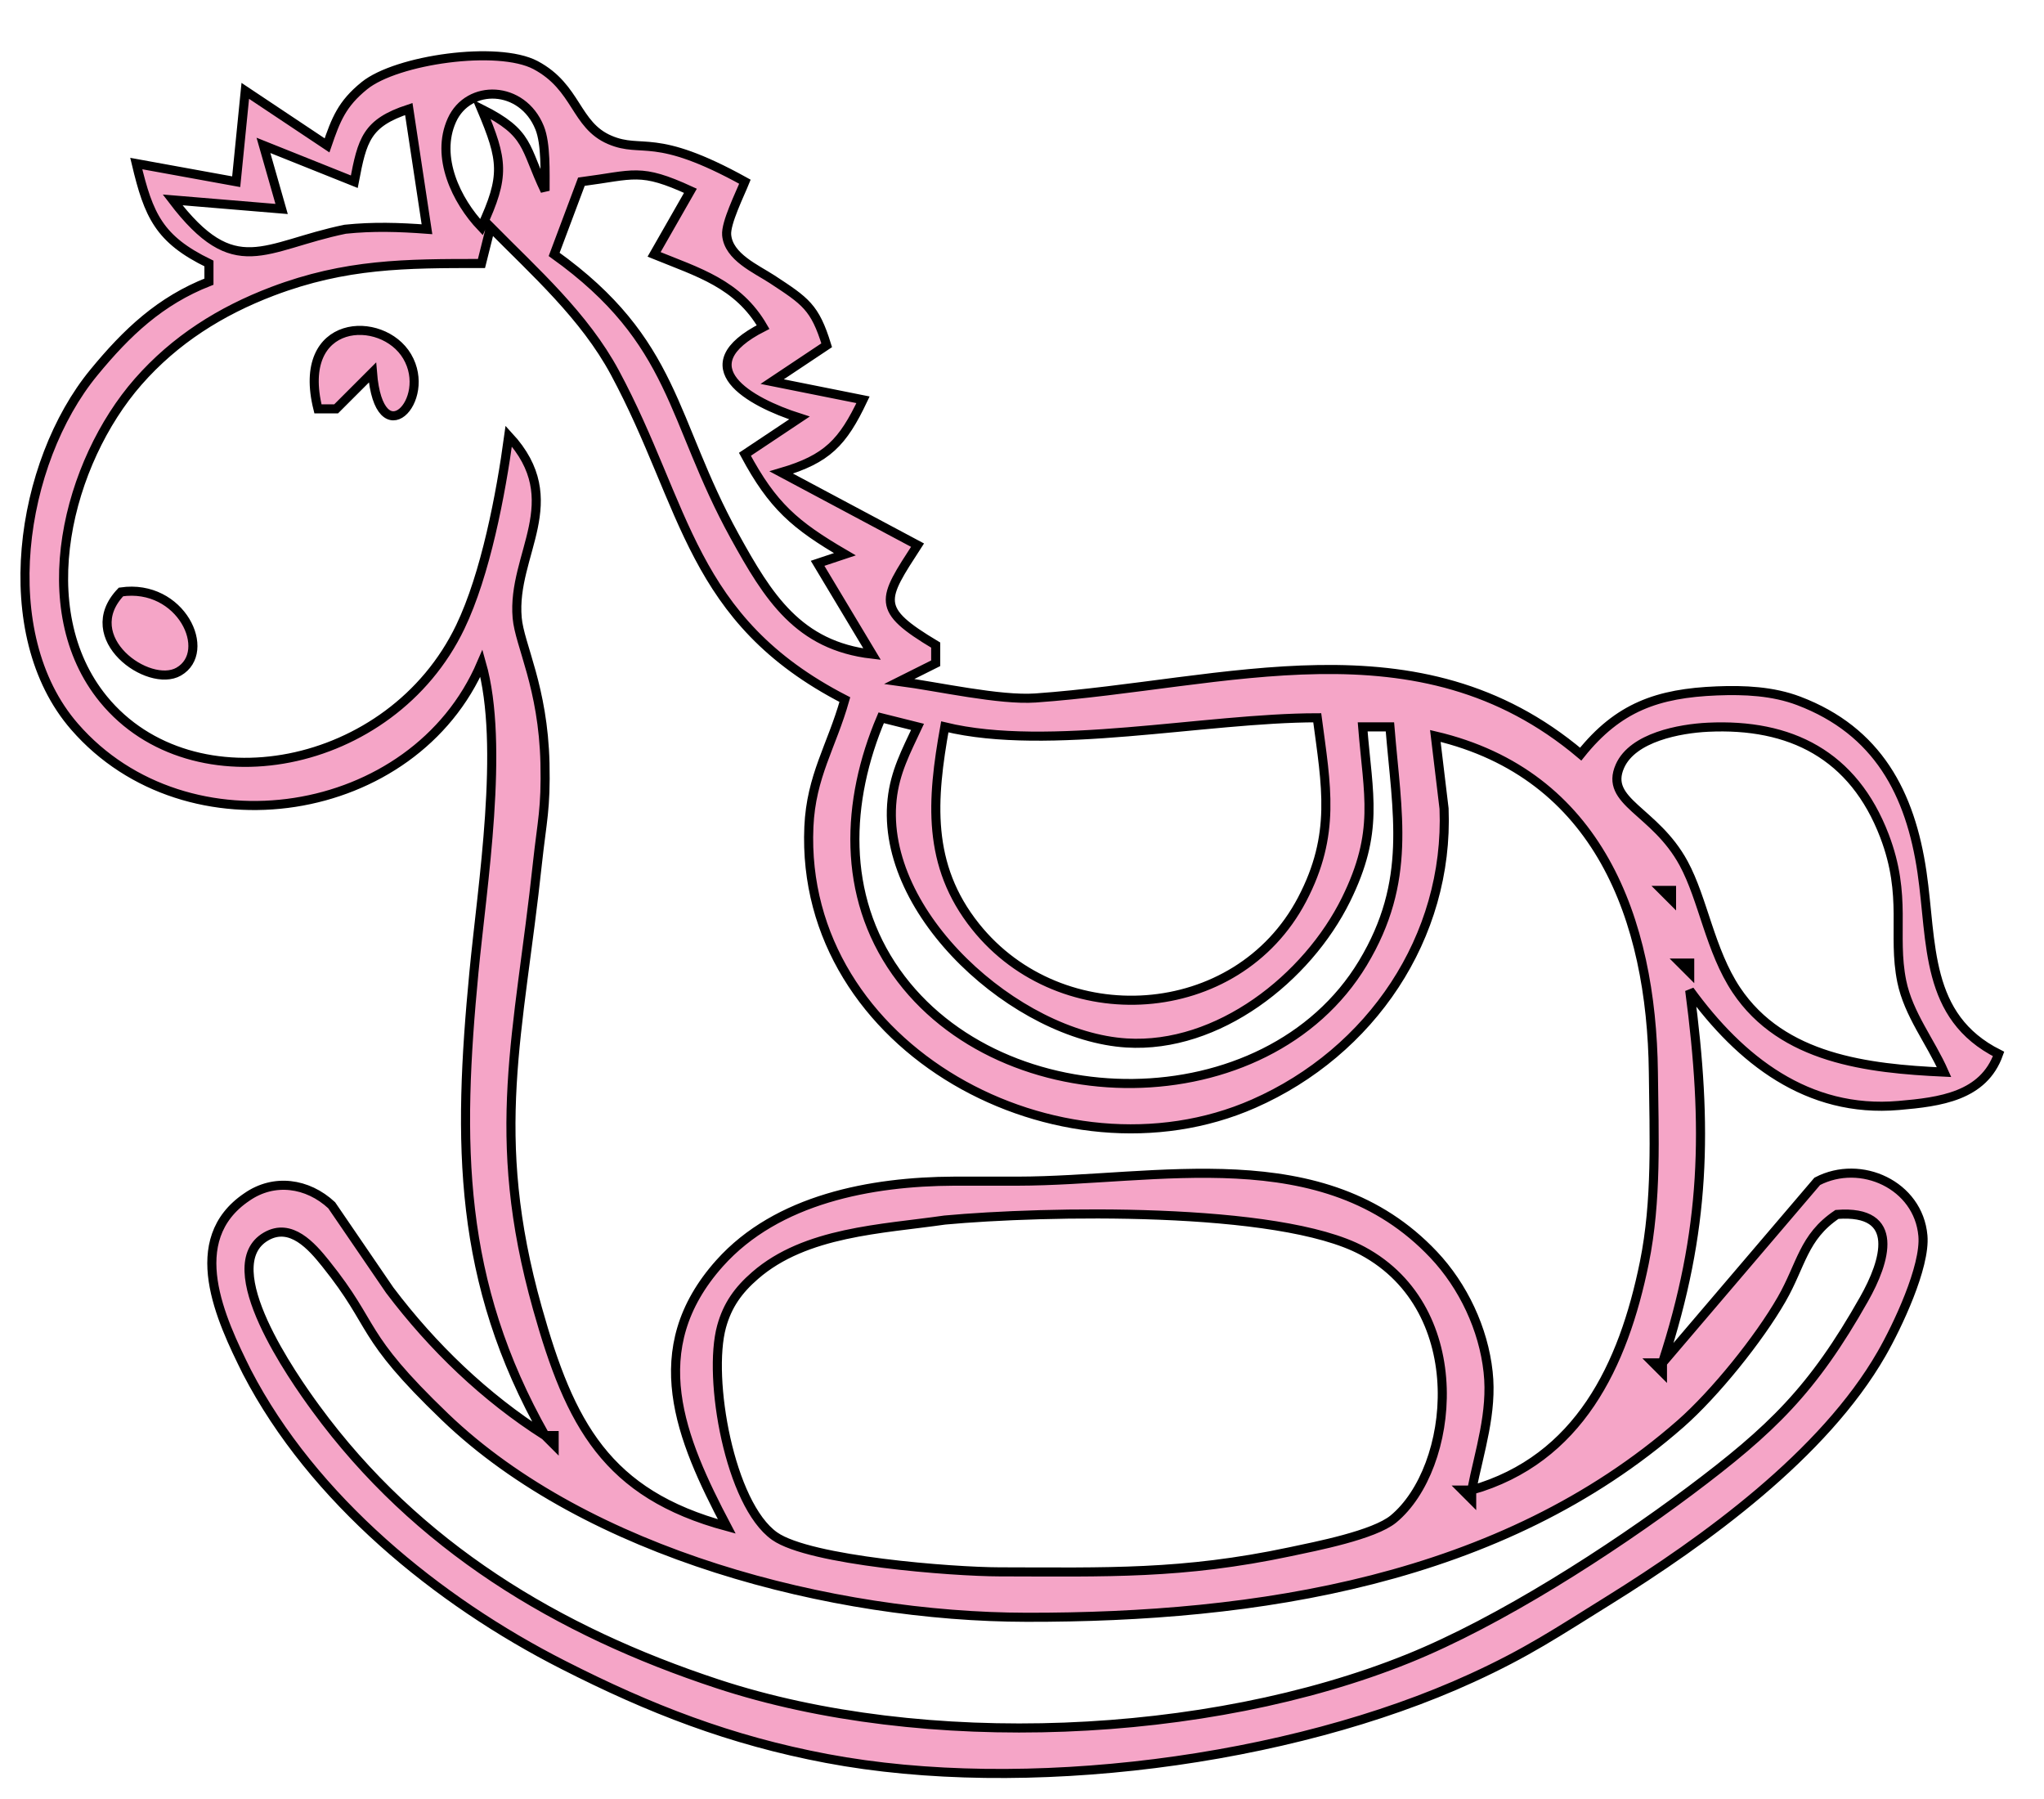 <?xml version="1.0" encoding="UTF-8" standalone="no"?>
<!DOCTYPE svg PUBLIC "-//W3C//DTD SVG 20010904//EN"
              "http://www.w3.org/TR/2001/REC-SVG-20010904/DTD/svg10.dtd">

<svg xmlns="http://www.w3.org/2000/svg"
     width="0.75in" height="0.66in"
     viewBox="0 0 225 198">
  <path id="Selection"
        fill="#f5a5c7" stroke="black" stroke-width="1"
        d="M 40.11,9.43
           C 43.65,6.56 54.81,4.97 58.96,7.17
             63.55,9.62 63.30,13.77 67.13,15.40
             70.77,16.95 71.94,14.43 82.00,20.00
             81.45,21.37 79.87,24.55 79.99,25.87
             80.20,28.28 83.22,29.58 85.00,30.74
             88.66,33.15 89.70,33.78 91.00,38.00
             91.00,38.00 85.00,42.00 85.00,42.00
             85.00,42.00 95.00,44.00 95.00,44.00
             92.76,48.72 91.05,50.51 86.00,52.00
             86.00,52.00 101.00,60.00 101.00,60.00
             97.08,66.06 96.30,66.99 103.00,71.00
             103.00,71.00 103.00,73.00 103.00,73.00
             103.00,73.00 99.00,75.00 99.00,75.00
             103.30,75.57 110.03,77.10 114.00,76.82
             135.00,75.33 156.10,67.91 174.00,83.00
             178.14,77.83 182.47,76.30 189.00,76.04
             192.02,75.92 195.15,76.06 198.00,77.14
             206.70,80.44 210.30,87.32 211.57,96.00
             212.71,103.78 211.85,111.91 220.00,116.00
             218.34,120.66 213.57,121.28 209.00,121.67
             198.97,122.54 191.54,116.63 186.00,109.00
             188.00,124.13 187.78,135.39 183.00,150.00
             183.00,150.00 200.04,130.02 200.04,130.02
             204.84,127.52 211.18,130.43 211.67,136.00
             211.97,139.42 208.84,146.01 207.12,149.00
             200.74,160.10 187.75,169.51 177.00,176.19
             171.38,179.68 168.14,181.88 162.00,184.69
             141.94,193.89 112.70,197.64 91.00,193.54
             80.40,191.54 71.56,188.11 62.00,183.24
             48.16,176.21 34.43,164.98 27.18,151.00
             24.30,145.22 20.16,136.47 27.18,131.74
             30.16,129.67 33.85,130.18 36.51,132.65
             36.51,132.65 42.90,142.00 42.90,142.00
             47.62,148.25 53.39,153.80 60.00,158.00
             50.36,140.99 50.37,125.79 52.17,107.00
             53.08,97.47 55.57,82.03 53.00,73.00
             45.58,90.33 20.55,94.17 8.21,79.98
             -0.68,69.77 2.19,50.89 10.33,41.00
             13.96,36.58 17.64,33.10 23.00,31.00
             23.00,31.00 23.00,29.00 23.00,29.00
             17.52,26.34 16.36,23.72 15.00,18.00
             15.00,18.00 26.00,20.00 26.00,20.00
             26.00,20.00 27.00,10.00 27.00,10.00
             27.00,10.00 36.00,16.00 36.00,16.00
             36.98,13.14 37.64,11.43 40.11,9.43 Z
           M 59.40,14.06
           C 57.50,9.35 51.56,9.19 49.74,13.23
             47.91,17.28 50.24,22.10 53.00,25.00
             55.62,19.35 55.39,17.67 53.00,12.00
             58.35,14.69 57.68,16.15 60.00,21.00
             59.99,19.04 60.12,15.83 59.40,14.06 Z
           M 39.00,20.00
           C 39.00,20.00 29.00,16.00 29.00,16.00
             29.00,16.00 31.00,23.00 31.00,23.00
             31.00,23.00 19.00,22.00 19.00,22.00
             25.89,31.06 29.00,27.08 38.00,25.23
             41.07,24.91 43.91,25.00 47.00,25.23
             47.00,25.23 45.00,12.00 45.00,12.00
             40.33,13.53 39.88,15.39 39.00,20.00 Z
           M 64.00,20.00
           C 64.00,20.00 61.00,28.00 61.00,28.00
             74.46,37.64 73.79,46.16 80.86,59.00
             84.56,65.71 87.88,71.06 96.00,72.00
             96.00,72.00 90.00,62.00 90.00,62.00
             90.00,62.00 93.00,61.00 93.00,61.00
             87.48,57.78 85.05,55.68 82.00,50.00
             82.00,50.00 88.00,46.00 88.00,46.00
             82.48,44.24 75.51,40.31 84.00,36.00
             81.24,31.23 76.90,29.99 72.00,28.00
             72.00,28.00 76.00,21.00 76.00,21.00
             70.43,18.44 69.83,19.24 64.00,20.00 Z
           M 53.00,29.00
           C 44.61,29.00 38.06,29.01 30.00,32.06
             24.29,34.23 19.26,37.39 15.21,42.01
             7.47,50.84 3.29,67.07 11.39,76.96
             21.21,88.94 43.06,84.87 50.67,69.00
             53.45,63.21 55.13,54.41 56.00,48.00
             62.58,55.14 56.31,60.99 56.93,68.00
             57.19,71.00 59.79,75.60 59.99,84.00
             60.10,89.05 59.67,90.31 59.16,95.00
             57.15,113.85 53.75,124.76 59.16,144.00
             62.74,156.76 66.76,164.43 80.00,168.00
             74.90,158.31 70.76,148.50 79.21,139.04
             85.54,131.96 95.91,130.04 105.00,130.00
             105.00,130.00 112.00,130.00 112.00,130.00
             127.33,129.98 145.69,125.25 157.81,138.09
             161.07,141.54 163.30,146.27 163.81,151.00
             164.30,155.44 162.86,159.70 162.00,164.00
             173.82,160.62 178.70,150.27 181.00,139.00
             182.40,132.11 182.08,125.00 182.00,118.00
             181.80,101.18 175.95,85.22 158.00,81.00
             158.00,81.00 158.96,89.00 158.96,89.00
             159.51,103.16 150.91,115.79 138.00,121.47
             116.77,130.82 87.97,115.49 89.04,91.00
             89.29,85.40 91.54,82.17 93.00,77.00
             75.91,68.20 75.63,55.78 67.68,41.00
             64.32,34.77 58.92,29.98 54.00,25.00
             54.00,25.00 53.00,29.00 53.00,29.00 Z
           M 44.82,39.23
           C 47.67,44.06 41.74,50.22 41.00,41.00
             41.00,41.00 37.00,45.00 37.00,45.00
             37.00,45.00 35.00,45.00 35.00,45.00
             32.50,34.99 42.07,34.57 44.82,39.23 Z
           M 19.67,73.92
           C 16.38,75.81 8.47,70.22 13.32,65.15
             19.94,64.19 23.48,71.73 19.67,73.92 Z
           M 97.00,79.00
           C 93.11,88.16 92.65,98.52 98.65,107.00
             110.30,123.48 139.46,123.52 150.02,106.00
             155.46,96.97 153.78,89.58 153.00,80.00
             153.00,80.00 150.00,80.00 150.00,80.00
             150.61,87.58 151.85,91.52 148.17,99.00
             143.91,107.64 134.09,115.42 124.00,114.79
             111.96,114.04 96.85,100.63 98.20,88.00
             98.52,84.97 99.74,82.70 101.00,80.00
             101.00,80.00 97.00,79.00 97.00,79.00 Z
           M 104.00,80.00
           C 102.57,87.99 101.97,95.20 107.39,101.98
             116.82,113.78 136.17,112.63 143.33,99.00
             147.09,91.83 145.99,86.51 145.00,79.00
             132.58,79.01 115.42,82.78 104.00,80.00 Z
           M 209.34,108.00
           C 208.29,102.80 209.98,98.66 207.44,92.00
             204.03,83.08 197.08,79.60 188.00,80.04
             184.92,80.19 179.74,81.13 178.32,84.32
             176.56,88.29 182.17,89.19 185.33,95.02
             187.48,98.98 188.24,104.62 191.13,108.96
             196.20,116.55 205.60,117.61 214.00,118.00
             212.52,114.64 210.08,111.64 209.34,108.00 Z
           M 183.00,98.00
           C 183.00,98.00 184.00,99.00 184.00,99.00
             184.00,99.00 184.00,98.00 184.00,98.00
             184.00,98.00 183.00,98.00 183.00,98.00 Z
           M 185.00,106.00
           C 185.00,106.00 186.00,107.00 186.00,107.00
             186.00,107.00 186.00,106.00 186.00,106.00
             186.00,106.00 185.00,106.00 185.00,106.00 Z
           M 196.12,143.00
           C 193.62,147.36 188.76,153.39 184.99,156.70
             165.26,174.00 138.27,178.04 113.00,178.00
             91.64,177.97 64.68,171.01 49.00,155.96
             39.37,146.72 41.53,146.15 35.84,139.06
             34.31,137.15 32.01,134.52 29.30,136.08
             23.62,139.34 32.34,151.70 34.76,155.00
             45.88,170.20 61.35,179.52 79.00,185.33
             101.67,192.79 132.85,191.49 155.00,182.55
             165.11,178.47 177.26,170.65 186.00,164.11
             195.06,157.32 199.55,152.96 205.18,143.00
             207.55,138.83 209.32,133.12 202.21,133.66
             198.49,136.16 198.30,139.21 196.12,143.00 Z
           M 83.11,140.39
           C 81.27,141.99 80.08,143.64 79.43,146.00
             77.87,151.68 80.32,165.57 85.27,169.07
             89.13,171.79 104.90,172.99 110.00,173.00
             121.86,173.02 130.13,173.30 142.00,170.79
             144.88,170.18 151.24,168.95 153.39,167.18
             160.14,161.60 162.08,144.18 149.99,137.67
             140.78,132.72 114.83,133.28 104.00,134.28
             97.07,135.28 88.66,135.55 83.11,140.39 Z
           M 182.00,150.00
           C 182.00,150.00 183.00,151.00 183.00,151.00
             183.00,151.00 183.00,150.00 183.00,150.00
             183.00,150.00 182.00,150.00 182.00,150.00 Z
           M 60.00,158.00
           C 60.00,158.00 61.00,159.00 61.00,159.00
             61.00,159.00 61.00,158.00 61.00,158.00
             61.00,158.00 60.00,158.00 60.00,158.00 Z
           M 161.00,164.00
           C 161.00,164.00 162.00,165.00 162.00,165.00
             162.00,165.00 162.00,164.00 162.00,164.00
             162.00,164.00 161.00,164.00 161.00,164.00 Z" />
</svg>
